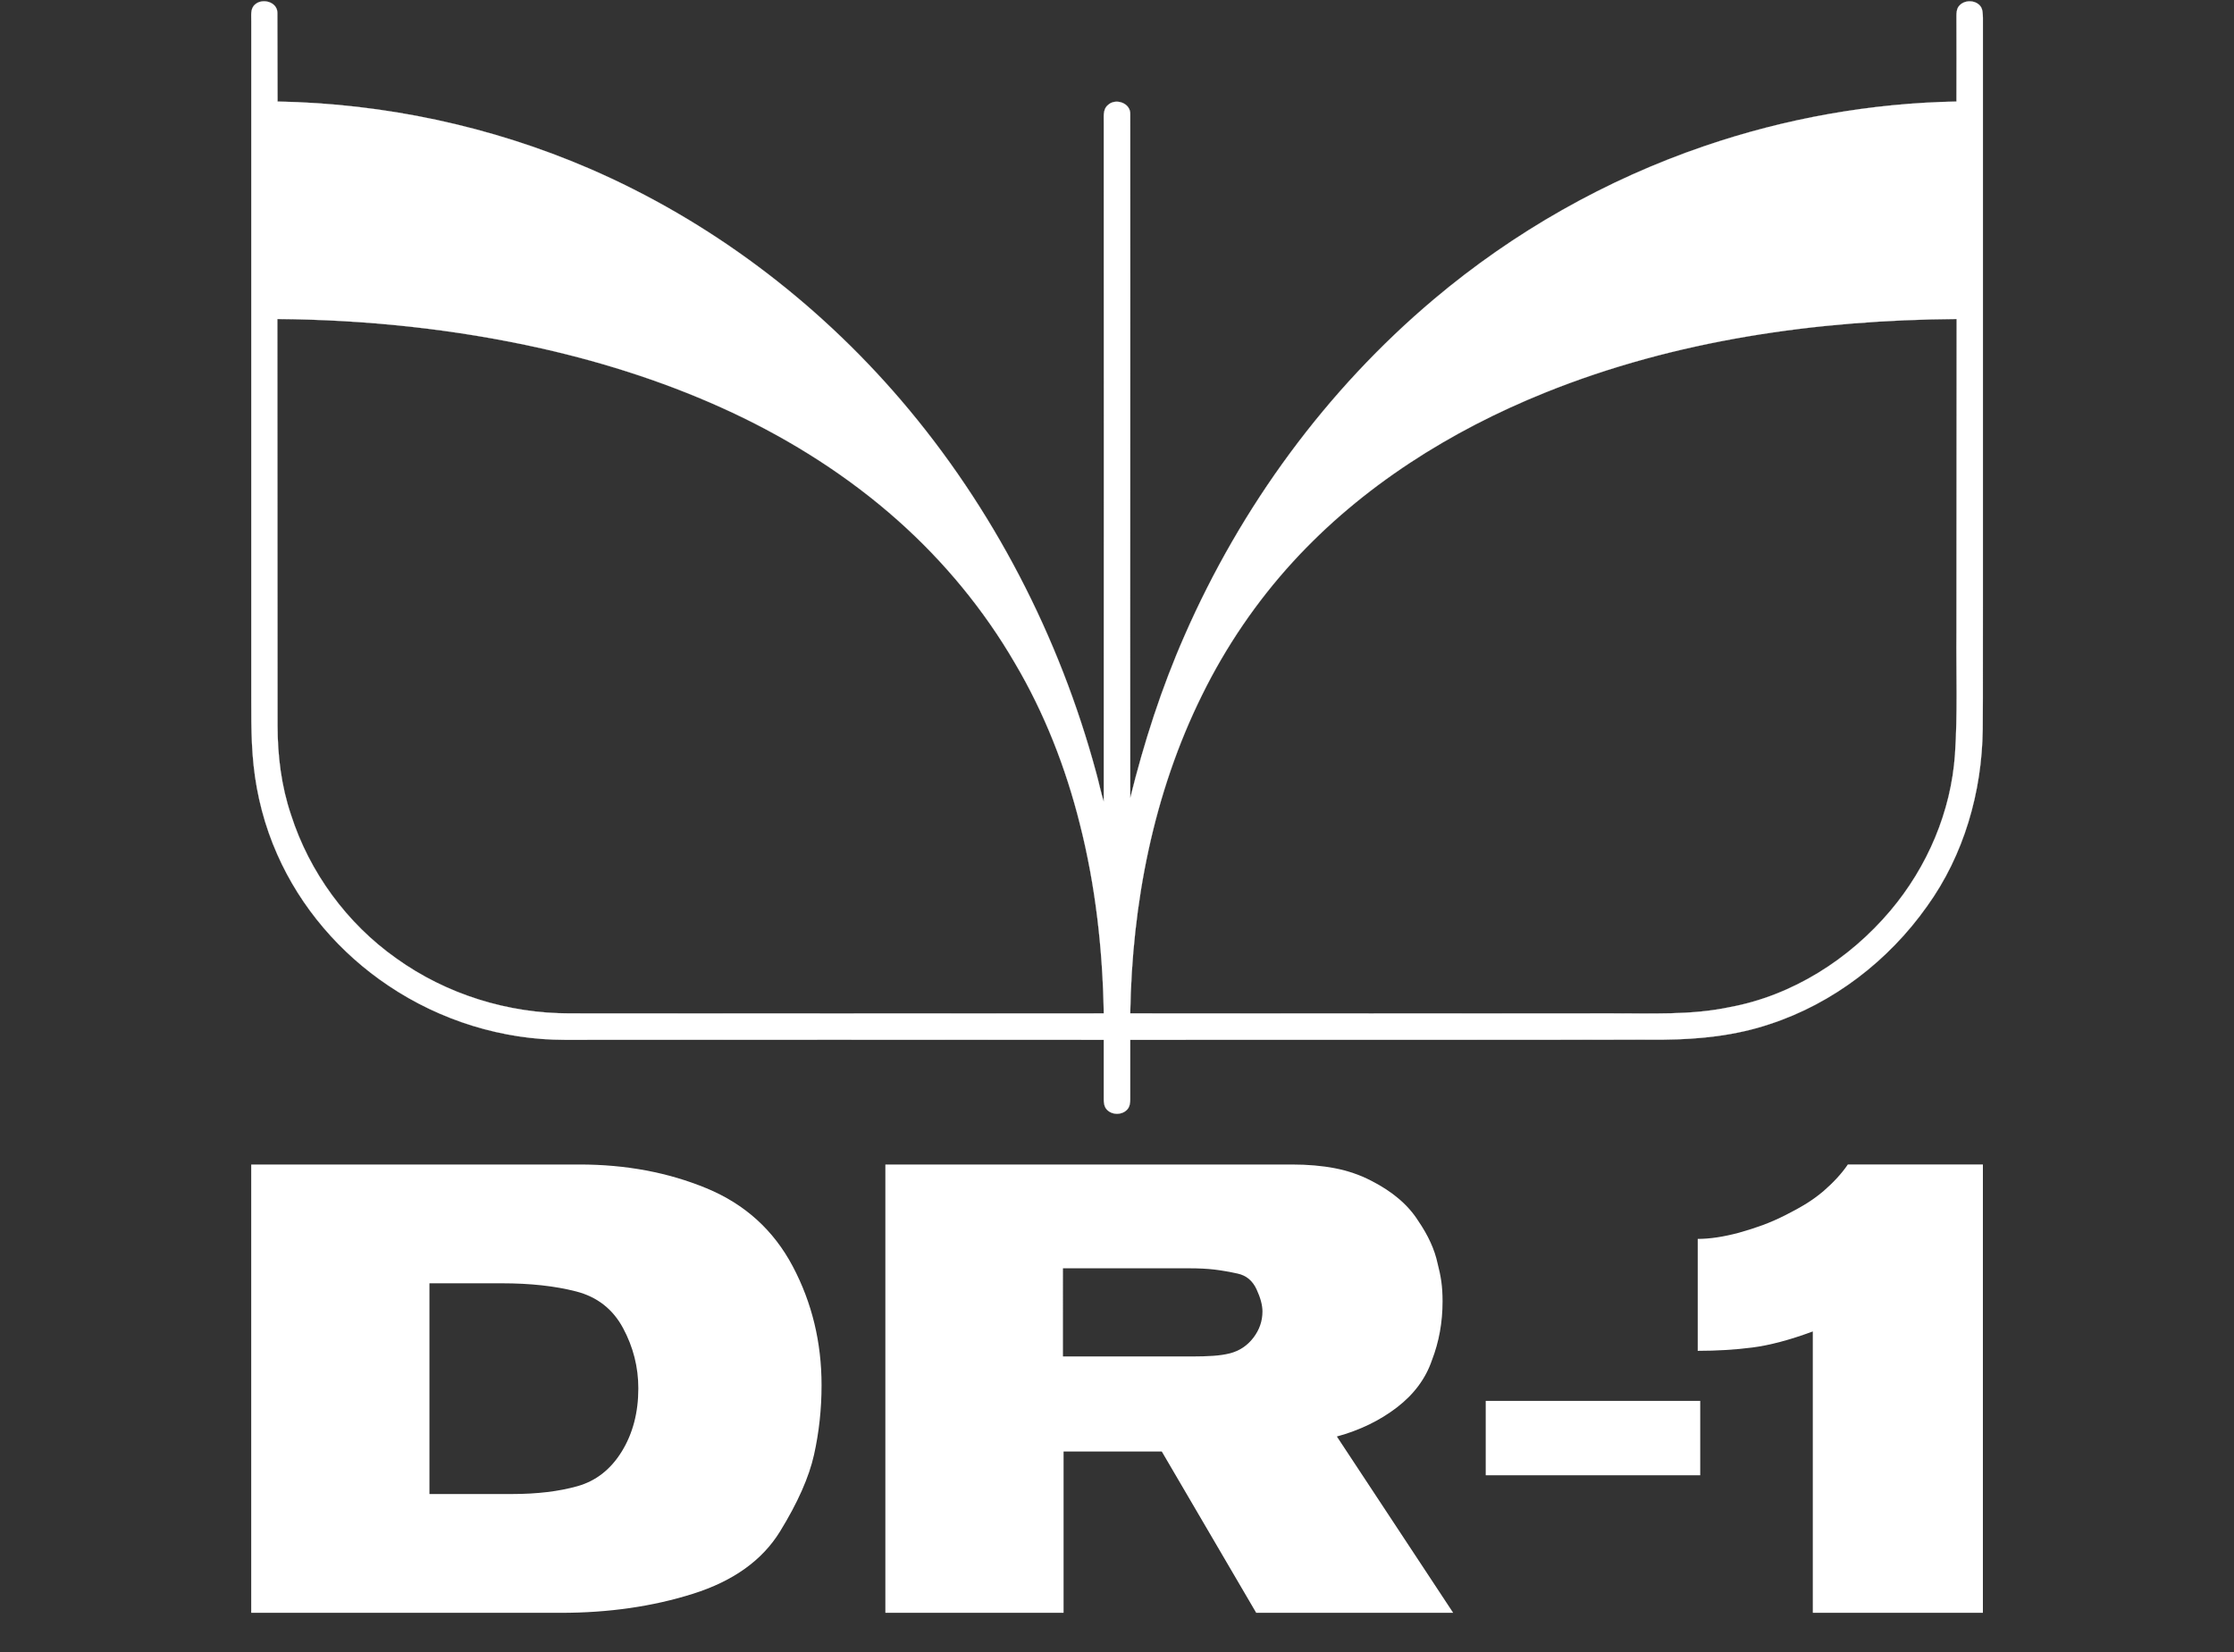 <?xml version="1.0" encoding="utf-8"?>
<!-- Generator: Adobe Illustrator 16.0.0, SVG Export Plug-In . SVG Version: 6.00 Build 0)  -->
<!DOCTYPE svg PUBLIC "-//W3C//DTD SVG 1.1//EN" "http://www.w3.org/Graphics/SVG/1.1/DTD/svg11.dtd">
<svg version="1.1" id="Layer_1" xmlns="http://www.w3.org/2000/svg" xmlns:xlink="http://www.w3.org/1999/xlink" x="0px" y="0px"
	 width="1250px" height="924.5px" viewBox="0 313 1250 924.5" enable-background="new 0 313 1250 924.5" xml:space="preserve">
<rect x="0" y="313" width="1250" height="924.5" fill="#333333" stroke="none"/>
<path fill="#FFFFFF" stroke="#FFFFFF" stroke-width="0.094" d="M142.6,315.615c4-3.8,12.4-1.7,12.601,4.4c0.1,16.6,0,33.2,0.1,49.8
	c59.8,1.1,119.4,13.8,174.399,37.5c67.101,29,126.9,74.101,174.4,129.601c51.5,60.199,88.7,132.299,109.3,208.699
	c1.5,5.301,2.5,10.7,4.2,16c0.1-126.5,0-253.099,0-379.599c0.1-3.4-0.7-7.7,2.3-10.2c4.2-4.1,12.8-1.2,12.5,5.1
	c0.101,127.6-0.1,255.1,0,382.699c7.7-31.1,17.5-61.6,30.4-90.899c31.6-72.2,79.3-137.5,139.6-188.299
	c44.601-37.601,96.2-66.9,151.4-85.7c45.3-15.5,93-24,140.899-24.9c0-15.9,0.101-31.9,0-47.9c0-1.7,0.101-3.6,1.101-5.1
	c2.8-4.1,9.7-4.1,12.5-0.1c1.2,1.9,1.1,4.2,1.2,6.3c0,109.7,0,219.3,0,329c-0.101,23,0.1,46-0.101,69
	c-0.399,35.1-10.5,70.5-31.2,99.2c-21.5,30.399-52.5,54.3-88,65.899c-19,6.4-39.199,8.5-59.199,8.7
	c-99.5,0.2-199.101,0-298.601,0.101c0,11.1,0,22.1,0,33.199c0,1.9-0.2,4.101-1.6,5.7c-2.9,3.3-8.7,3.3-11.601,0
	c-1.399-1.6-1.6-3.8-1.6-5.7c0-11.1,0-22.1,0-33.199c-100.5-0.101-201.1,0-301.6,0c-34.9,0-69.601-10.801-98.601-30.301
	c-27.1-18.1-49.199-43.8-62.3-73.6c-7-15.8-11.399-32.7-13.2-49.8c-1.699-16-1.199-32.101-1.3-48.2c0-122.7,0-245.299,0-368
	C140.7,321.815,139.9,318.015,142.6,315.615 M155.2,491.515c0.1,75.8,0,151.7,0.1,227.5c0,16.9,2.1,33.9,7.5,49.9
	c10.3,32.199,31.3,60.899,58.9,80.399c28.1,20.2,62.699,30.9,97.3,30.8c99.5,0,199,0.101,298.6,0c-0.6-35.699-4.6-71.5-13.4-106.1
	c-7.899-31.5-19.8-62-36.3-89.9c-17.3-29.8-39.6-56.8-65.3-79.699c-27.6-24.601-59.2-44.7-92.6-60.4
	c-34.101-16-70.101-27.7-106.801-36C254.6,497.115,204.9,491.916,155.2,491.515 M864.5,532.715c-52.9,21.3-102.5,52.5-141.101,94.7
	c-20.3,22.199-37.399,47.3-50.7,74.3c-27.399,55.2-39.3,117.1-40.3,178.399c89.9,0.101,179.8,0,269.601,0
	c22-0.1,44.199,1.101,65.899-3.5c35.101-6.5,66.9-26.8,89.8-53.899c20.801-24.601,34-55.601,36.2-87.7c1.5-22.7,0.601-45.4,0.8-68
	c0.101-58.5,0-117,0.101-175.5C1016.5,492.115,937.4,503.315,864.5,532.715z"/>
<g>
	<path fill="#FFFFFF" d="M140.563,964.683h183.71c25.894,0,49.569,4.435,71.035,13.298c21.46,8.868,37.557,23.445,48.29,43.74
		c10.728,20.295,16.096,42.461,16.096,66.484c0,13.298-1.399,26.245-4.199,38.842c-2.799,12.598-9.158,26.945-19.071,43.041
		c-9.918,16.097-26.129,27.704-48.639,34.817c-22.515,7.118-47.185,10.673-74.009,10.673H140.563V964.683z M277.384,1149.093h9.098
		c13.997,0,26.184-1.455,36.567-4.375c10.377-2.914,18.661-9.387,24.845-19.421c6.178-10.026,9.272-21.81,9.272-35.342
		c0-11.896-2.859-23.149-8.573-33.767c-5.719-10.613-14.467-17.437-26.244-20.471c-11.783-3.029-25.605-4.55-41.466-4.55h-40.591
		v117.925H277.384z"/>
	<path fill="#FFFFFF" d="M722.834,964.683c8.862,0,16.911,0.7,24.145,2.1c7.228,1.4,13.997,3.734,20.295,6.999
		c11.898,6.068,20.646,13.532,26.244,22.395c5.6,8.169,9.214,16.096,10.849,23.795c0.93,3.499,1.63,6.884,2.1,10.148
		c0.465,3.269,0.7,6.998,0.7,11.196c0,11.669-1.985,22.631-5.949,32.894c-3.5,10.268-10.033,19.071-19.596,26.419
		c-9.568,7.349-20.767,12.772-33.592,16.272l65.085,98.678H702.888l-52.838-90.281h-54.938v90.281h-99.728V964.683H722.834z
		 M594.762,1072.109H653.9h9.447h3.849c4.199,0,8.049-0.115,11.548-0.351c3.499-0.229,6.648-0.699,9.448-1.399
		c5.363-1.399,9.737-4.314,13.122-8.747c3.379-4.429,5.074-9.329,5.074-14.698c0-3.498-1.109-7.638-3.324-12.422
		c-2.22-4.778-5.72-7.698-10.498-8.747c-4.784-1.05-9.157-1.805-13.122-2.275c-3.97-0.464-8.633-0.699-13.996-0.699h-6.999h-63.687
		V1072.109z"/>
	<path fill="#FFFFFF" d="M951.336,1096.954v41.641H831.312v-41.641H951.336z"/>
	<path fill="#FFFFFF" d="M1109.5,964.683v250.896h-95.18v-157.466c-12.833,4.746-24.09,7.742-33.768,8.983
		c-9.683,1.247-19.892,1.864-30.618,1.864v-62.636c6.764,0,14.461-1.154,23.095-3.473c4.898-1.383,9.388-2.827,13.472-4.336
		c4.08-1.503,8.398-3.411,12.948-5.724c4.549-2.313,8.397-4.451,11.548-6.419c3.148-1.969,6.237-4.222,9.272-6.77
		c5.828-5.085,10.377-10.06,13.646-14.921H1109.5z"/>
</g>
</svg>
